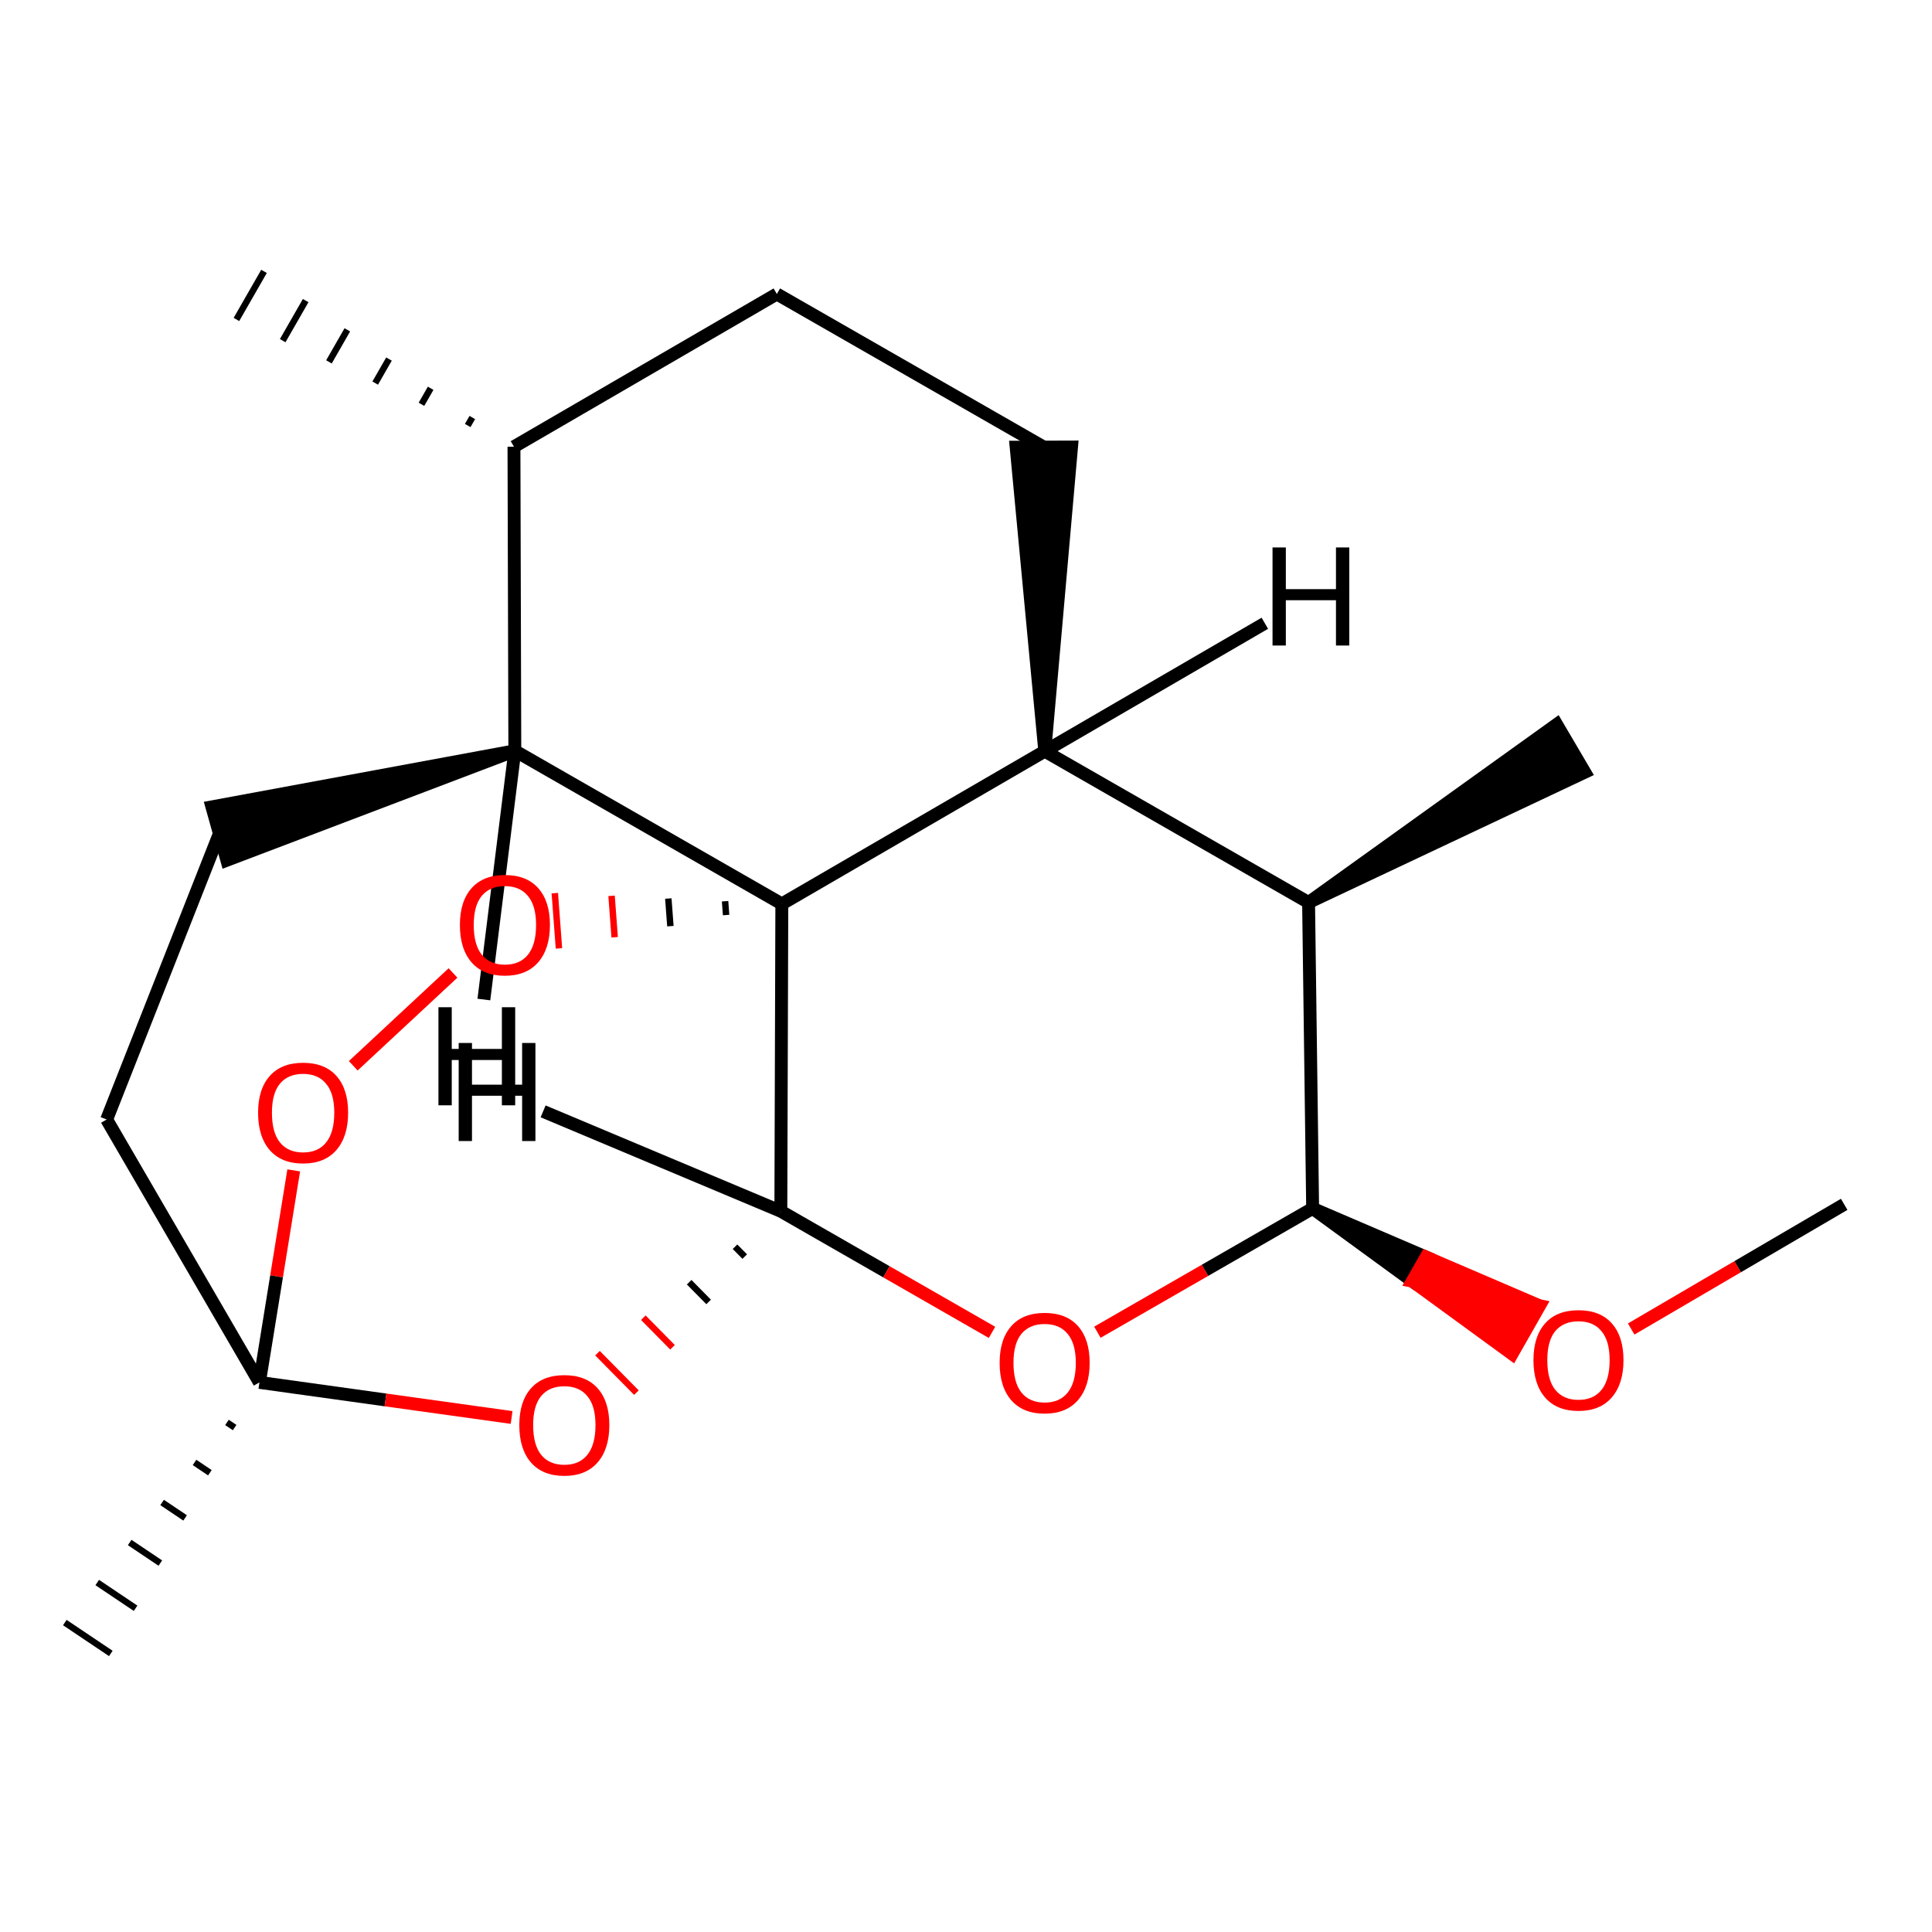 <?xml version='1.0' encoding='iso-8859-1'?>
<svg version='1.1' baseProfile='full'
              xmlns='http://www.w3.org/2000/svg'
                      xmlns:rdkit='http://www.rdkit.org/xml'
                      xmlns:xlink='http://www.w3.org/1999/xlink'
                  xml:space='preserve'
width='300px' height='300px' viewBox='0 0 300 300'>
<!-- END OF HEADER -->
<rect style='opacity:1.0;fill:#FFFFFF;stroke:none' width='300' height='300' x='0' y='0'> </rect>
<path class='bond-0 atom-0 atom-1' d='M 70.342,151.081 L 54.852,165.494' style='fill:none;fill-rule:evenodd;stroke:#FF0000;stroke-width:2.0px;stroke-linecap:butt;stroke-linejoin:miter;stroke-opacity:1' />
<path class='bond-20 atom-11 atom-0' d='M 112.589,139.941 L 112.75,142.086' style='fill:none;fill-rule:evenodd;stroke:#000000;stroke-width:1.0px;stroke-linecap:butt;stroke-linejoin:miter;stroke-opacity:1' />
<path class='bond-20 atom-11 atom-0' d='M 103.776,139.523 L 104.098,143.813' style='fill:none;fill-rule:evenodd;stroke:#000000;stroke-width:1.0px;stroke-linecap:butt;stroke-linejoin:miter;stroke-opacity:1' />
<path class='bond-20 atom-11 atom-0' d='M 94.963,139.105 L 95.445,145.539' style='fill:none;fill-rule:evenodd;stroke:#FF0000;stroke-width:1.0px;stroke-linecap:butt;stroke-linejoin:miter;stroke-opacity:1' />
<path class='bond-20 atom-11 atom-0' d='M 86.15,138.686 L 86.793,147.266' style='fill:none;fill-rule:evenodd;stroke:#FF0000;stroke-width:1.0px;stroke-linecap:butt;stroke-linejoin:miter;stroke-opacity:1' />
<path class='bond-1 atom-1 atom-2' d='M 45.609,181.736 L 42.944,198.196' style='fill:none;fill-rule:evenodd;stroke:#FF0000;stroke-width:2.0px;stroke-linecap:butt;stroke-linejoin:miter;stroke-opacity:1' />
<path class='bond-1 atom-1 atom-2' d='M 42.944,198.196 L 40.279,214.657' style='fill:none;fill-rule:evenodd;stroke:#000000;stroke-width:2.0px;stroke-linecap:butt;stroke-linejoin:miter;stroke-opacity:1' />
<path class='bond-18 atom-2 atom-3' d='M 40.279,214.657 L 59.861,217.381' style='fill:none;fill-rule:evenodd;stroke:#000000;stroke-width:2.0px;stroke-linecap:butt;stroke-linejoin:miter;stroke-opacity:1' />
<path class='bond-18 atom-2 atom-3' d='M 59.861,217.381 L 79.442,220.105' style='fill:none;fill-rule:evenodd;stroke:#FF0000;stroke-width:2.0px;stroke-linecap:butt;stroke-linejoin:miter;stroke-opacity:1' />
<path class='bond-19 atom-2 atom-20' d='M 35.243,220.872 L 36.434,221.672' style='fill:none;fill-rule:evenodd;stroke:#000000;stroke-width:1.0px;stroke-linecap:butt;stroke-linejoin:miter;stroke-opacity:1' />
<path class='bond-19 atom-2 atom-20' d='M 30.208,227.088 L 32.589,228.686' style='fill:none;fill-rule:evenodd;stroke:#000000;stroke-width:1.0px;stroke-linecap:butt;stroke-linejoin:miter;stroke-opacity:1' />
<path class='bond-19 atom-2 atom-20' d='M 25.172,233.304 L 28.744,235.701' style='fill:none;fill-rule:evenodd;stroke:#000000;stroke-width:1.0px;stroke-linecap:butt;stroke-linejoin:miter;stroke-opacity:1' />
<path class='bond-19 atom-2 atom-20' d='M 20.136,239.519 L 24.898,242.716' style='fill:none;fill-rule:evenodd;stroke:#000000;stroke-width:1.0px;stroke-linecap:butt;stroke-linejoin:miter;stroke-opacity:1' />
<path class='bond-19 atom-2 atom-20' d='M 15.1,245.735 L 21.053,249.731' style='fill:none;fill-rule:evenodd;stroke:#000000;stroke-width:1.0px;stroke-linecap:butt;stroke-linejoin:miter;stroke-opacity:1' />
<path class='bond-19 atom-2 atom-20' d='M 10.065,251.951 L 17.208,256.746' style='fill:none;fill-rule:evenodd;stroke:#000000;stroke-width:1.0px;stroke-linecap:butt;stroke-linejoin:miter;stroke-opacity:1' />
<path class='bond-21 atom-18 atom-2' d='M 16.562,173.837 L 40.279,214.657' style='fill:none;fill-rule:evenodd;stroke:#000000;stroke-width:2.0px;stroke-linecap:butt;stroke-linejoin:miter;stroke-opacity:1' />
<path class='bond-2 atom-4 atom-3' d='M 114.132,193.591 L 115.642,195.122' style='fill:none;fill-rule:evenodd;stroke:#000000;stroke-width:1.0px;stroke-linecap:butt;stroke-linejoin:miter;stroke-opacity:1' />
<path class='bond-2 atom-4 atom-3' d='M 107.014,199.101 L 110.035,202.164' style='fill:none;fill-rule:evenodd;stroke:#000000;stroke-width:1.0px;stroke-linecap:butt;stroke-linejoin:miter;stroke-opacity:1' />
<path class='bond-2 atom-4 atom-3' d='M 99.896,204.611 L 104.427,209.205' style='fill:none;fill-rule:evenodd;stroke:#FF0000;stroke-width:1.0px;stroke-linecap:butt;stroke-linejoin:miter;stroke-opacity:1' />
<path class='bond-2 atom-4 atom-3' d='M 92.778,210.121 L 98.82,216.246' style='fill:none;fill-rule:evenodd;stroke:#FF0000;stroke-width:1.0px;stroke-linecap:butt;stroke-linejoin:miter;stroke-opacity:1' />
<path class='bond-3 atom-4 atom-5' d='M 121.249,188.081 L 137.645,197.486' style='fill:none;fill-rule:evenodd;stroke:#000000;stroke-width:2.0px;stroke-linecap:butt;stroke-linejoin:miter;stroke-opacity:1' />
<path class='bond-3 atom-4 atom-5' d='M 137.645,197.486 L 154.041,206.891' style='fill:none;fill-rule:evenodd;stroke:#FF0000;stroke-width:2.0px;stroke-linecap:butt;stroke-linejoin:miter;stroke-opacity:1' />
<path class='bond-22 atom-11 atom-4' d='M 121.402,140.359 L 121.249,188.081' style='fill:none;fill-rule:evenodd;stroke:#000000;stroke-width:2.0px;stroke-linecap:butt;stroke-linejoin:miter;stroke-opacity:1' />
<path class='bond-24 atom-4 atom-21' d='M 121.249,188.081 L 84.335,172.572' style='fill:none;fill-rule:evenodd;stroke:#000000;stroke-width:2.0px;stroke-linecap:butt;stroke-linejoin:miter;stroke-opacity:1' />
<path class='bond-4 atom-5 atom-6' d='M 170.403,206.867 L 187.114,197.254' style='fill:none;fill-rule:evenodd;stroke:#FF0000;stroke-width:2.0px;stroke-linecap:butt;stroke-linejoin:miter;stroke-opacity:1' />
<path class='bond-4 atom-5 atom-6' d='M 187.114,197.254 L 203.826,187.641' style='fill:none;fill-rule:evenodd;stroke:#000000;stroke-width:2.0px;stroke-linecap:butt;stroke-linejoin:miter;stroke-opacity:1' />
<path class='bond-6 atom-6 atom-7' d='M 203.826,187.641 L 219.311,198.939 L 221.441,195.201 Z' style='fill:#000000;fill-rule:evenodd;fill-opacity:1;stroke:#000000;stroke-width:2.0px;stroke-linecap:butt;stroke-linejoin:miter;stroke-opacity:1;' />
<path class='bond-6 atom-6 atom-7' d='M 219.311,198.939 L 239.055,202.761 L 234.797,210.236 Z' style='fill:#FF0000;fill-rule:evenodd;fill-opacity:1;stroke:#FF0000;stroke-width:2.0px;stroke-linecap:butt;stroke-linejoin:miter;stroke-opacity:1;' />
<path class='bond-6 atom-6 atom-7' d='M 219.311,198.939 L 221.441,195.201 L 239.055,202.761 Z' style='fill:#FF0000;fill-rule:evenodd;fill-opacity:1;stroke:#FF0000;stroke-width:2.0px;stroke-linecap:butt;stroke-linejoin:miter;stroke-opacity:1;' />
<path class='bond-7 atom-6 atom-9' d='M 203.826,187.641 L 203.195,140.139' style='fill:none;fill-rule:evenodd;stroke:#000000;stroke-width:2.0px;stroke-linecap:butt;stroke-linejoin:miter;stroke-opacity:1' />
<path class='bond-5 atom-7 atom-8' d='M 253.29,206.367 L 269.827,196.689' style='fill:none;fill-rule:evenodd;stroke:#FF0000;stroke-width:2.0px;stroke-linecap:butt;stroke-linejoin:miter;stroke-opacity:1' />
<path class='bond-5 atom-7 atom-8' d='M 269.827,196.689 L 286.364,187.01' style='fill:none;fill-rule:evenodd;stroke:#000000;stroke-width:2.0px;stroke-linecap:butt;stroke-linejoin:miter;stroke-opacity:1' />
<path class='bond-16 atom-9 atom-10' d='M 203.195,140.139 L 162.232,116.642' style='fill:none;fill-rule:evenodd;stroke:#000000;stroke-width:2.0px;stroke-linecap:butt;stroke-linejoin:miter;stroke-opacity:1' />
<path class='bond-17 atom-9 atom-19' d='M 203.195,140.139 L 246.08,119.91 L 241.719,112.494 Z' style='fill:#000000;fill-rule:evenodd;fill-opacity:1;stroke:#000000;stroke-width:2.0px;stroke-linecap:butt;stroke-linejoin:miter;stroke-opacity:1;' />
<path class='bond-8 atom-10 atom-11' d='M 162.232,116.642 L 121.402,140.359' style='fill:none;fill-rule:evenodd;stroke:#000000;stroke-width:2.0px;stroke-linecap:butt;stroke-linejoin:miter;stroke-opacity:1' />
<path class='bond-23 atom-10 atom-15' d='M 162.232,116.642 L 166.39,69.413 L 157.786,69.439 Z' style='fill:#000000;fill-rule:evenodd;fill-opacity:1;stroke:#000000;stroke-width:2.0px;stroke-linecap:butt;stroke-linejoin:miter;stroke-opacity:1;' />
<path class='bond-25 atom-10 atom-22' d='M 162.232,116.642 L 196.403,96.779' style='fill:none;fill-rule:evenodd;stroke:#000000;stroke-width:2.0px;stroke-linecap:butt;stroke-linejoin:miter;stroke-opacity:1' />
<path class='bond-9 atom-11 atom-12' d='M 121.402,140.359 L 79.942,116.584' style='fill:none;fill-rule:evenodd;stroke:#000000;stroke-width:2.0px;stroke-linecap:butt;stroke-linejoin:miter;stroke-opacity:1' />
<path class='bond-13 atom-12 atom-13' d='M 79.942,116.584 L 79.808,69.369' style='fill:none;fill-rule:evenodd;stroke:#000000;stroke-width:2.0px;stroke-linecap:butt;stroke-linejoin:miter;stroke-opacity:1' />
<path class='bond-14 atom-12 atom-17' d='M 79.942,116.584 L 32.905,125.29 L 35.225,133.575 Z' style='fill:#000000;fill-rule:evenodd;fill-opacity:1;stroke:#000000;stroke-width:2.0px;stroke-linecap:butt;stroke-linejoin:miter;stroke-opacity:1;' />
<path class='bond-26 atom-12 atom-23' d='M 79.942,116.584 L 75.136,155.207' style='fill:none;fill-rule:evenodd;stroke:#000000;stroke-width:2.0px;stroke-linecap:butt;stroke-linejoin:miter;stroke-opacity:1' />
<path class='bond-11 atom-13 atom-14' d='M 79.808,69.369 L 120.628,45.652' style='fill:none;fill-rule:evenodd;stroke:#000000;stroke-width:2.0px;stroke-linecap:butt;stroke-linejoin:miter;stroke-opacity:1' />
<path class='bond-12 atom-13 atom-16' d='M 73.34,64.831 L 72.626,66.075' style='fill:none;fill-rule:evenodd;stroke:#000000;stroke-width:1.0px;stroke-linecap:butt;stroke-linejoin:miter;stroke-opacity:1' />
<path class='bond-12 atom-13 atom-16' d='M 66.871,60.293 L 65.444,62.78' style='fill:none;fill-rule:evenodd;stroke:#000000;stroke-width:1.0px;stroke-linecap:butt;stroke-linejoin:miter;stroke-opacity:1' />
<path class='bond-12 atom-13 atom-16' d='M 60.402,55.755 L 58.261,59.486' style='fill:none;fill-rule:evenodd;stroke:#000000;stroke-width:1.0px;stroke-linecap:butt;stroke-linejoin:miter;stroke-opacity:1' />
<path class='bond-12 atom-13 atom-16' d='M 53.933,51.217 L 51.079,56.192' style='fill:none;fill-rule:evenodd;stroke:#000000;stroke-width:1.0px;stroke-linecap:butt;stroke-linejoin:miter;stroke-opacity:1' />
<path class='bond-12 atom-13 atom-16' d='M 47.464,46.678 L 43.896,52.897' style='fill:none;fill-rule:evenodd;stroke:#000000;stroke-width:1.0px;stroke-linecap:butt;stroke-linejoin:miter;stroke-opacity:1' />
<path class='bond-12 atom-13 atom-16' d='M 40.996,42.14 L 36.714,49.603' style='fill:none;fill-rule:evenodd;stroke:#000000;stroke-width:1.0px;stroke-linecap:butt;stroke-linejoin:miter;stroke-opacity:1' />
<path class='bond-10 atom-14 atom-15' d='M 120.628,45.652 L 162.088,69.427' style='fill:none;fill-rule:evenodd;stroke:#000000;stroke-width:2.0px;stroke-linecap:butt;stroke-linejoin:miter;stroke-opacity:1' />
<path class='bond-15 atom-17 atom-18' d='M 34.065,129.432 L 16.562,173.837' style='fill:none;fill-rule:evenodd;stroke:#000000;stroke-width:2.0px;stroke-linecap:butt;stroke-linejoin:miter;stroke-opacity:1' />
<path  class='atom-0' d='M 71.412 143.624
Q 71.412 139.967, 73.219 137.924
Q 75.026 135.88, 78.403 135.88
Q 81.78 135.88, 83.587 137.924
Q 85.394 139.967, 85.394 143.624
Q 85.394 147.323, 83.565 149.431
Q 81.737 151.518, 78.403 151.518
Q 75.048 151.518, 73.219 149.431
Q 71.412 147.345, 71.412 143.624
M 78.403 149.797
Q 80.726 149.797, 81.974 148.248
Q 83.243 146.678, 83.243 143.624
Q 83.243 140.634, 81.974 139.128
Q 80.726 137.601, 78.403 137.601
Q 76.08 137.601, 74.811 139.107
Q 73.563 140.612, 73.563 143.624
Q 73.563 146.7, 74.811 148.248
Q 76.08 149.797, 78.403 149.797
' fill='#FF0000'/>
<path  class='atom-1' d='M 40.076 172.781
Q 40.076 169.124, 41.883 167.081
Q 43.69 165.037, 47.066 165.037
Q 50.443 165.037, 52.25 167.081
Q 54.057 169.124, 54.057 172.781
Q 54.057 176.48, 52.229 178.588
Q 50.4 180.675, 47.066 180.675
Q 43.711 180.675, 41.883 178.588
Q 40.076 176.502, 40.076 172.781
M 47.066 178.954
Q 49.389 178.954, 50.637 177.405
Q 51.906 175.835, 51.906 172.781
Q 51.906 169.791, 50.637 168.285
Q 49.389 166.758, 47.066 166.758
Q 44.743 166.758, 43.474 168.264
Q 42.227 169.769, 42.227 172.781
Q 42.227 175.856, 43.474 177.405
Q 44.743 178.954, 47.066 178.954
' fill='#FF0000'/>
<path  class='atom-3' d='M 80.638 221.286
Q 80.638 217.63, 82.444 215.586
Q 84.251 213.543, 87.628 213.543
Q 91.005 213.543, 92.812 215.586
Q 94.619 217.63, 94.619 221.286
Q 94.619 224.986, 92.79 227.094
Q 90.962 229.18, 87.628 229.18
Q 84.273 229.18, 82.444 227.094
Q 80.638 225.007, 80.638 221.286
M 87.628 227.459
Q 89.951 227.459, 91.199 225.911
Q 92.468 224.341, 92.468 221.286
Q 92.468 218.297, 91.199 216.791
Q 89.951 215.264, 87.628 215.264
Q 85.305 215.264, 84.036 216.769
Q 82.788 218.275, 82.788 221.286
Q 82.788 224.362, 84.036 225.911
Q 85.305 227.459, 87.628 227.459
' fill='#FF0000'/>
<path  class='atom-5' d='M 155.222 211.622
Q 155.222 207.965, 157.029 205.922
Q 158.836 203.878, 162.212 203.878
Q 165.589 203.878, 167.396 205.922
Q 169.203 207.965, 169.203 211.622
Q 169.203 215.321, 167.375 217.429
Q 165.546 219.515, 162.212 219.515
Q 158.857 219.515, 157.029 217.429
Q 155.222 215.343, 155.222 211.622
M 162.212 217.795
Q 164.535 217.795, 165.783 216.246
Q 167.052 214.676, 167.052 211.622
Q 167.052 208.632, 165.783 207.126
Q 164.535 205.599, 162.212 205.599
Q 159.889 205.599, 158.62 207.105
Q 157.373 208.61, 157.373 211.622
Q 157.373 214.697, 158.62 216.246
Q 159.889 217.795, 162.212 217.795
' fill='#FF0000'/>
<path  class='atom-7' d='M 238.114 211.201
Q 238.114 207.544, 239.92 205.501
Q 241.727 203.458, 245.104 203.458
Q 248.481 203.458, 250.288 205.501
Q 252.095 207.544, 252.095 211.201
Q 252.095 214.9, 250.266 217.008
Q 248.438 219.095, 245.104 219.095
Q 241.749 219.095, 239.92 217.008
Q 238.114 214.922, 238.114 211.201
M 245.104 217.374
Q 247.427 217.374, 248.675 215.825
Q 249.944 214.255, 249.944 211.201
Q 249.944 208.211, 248.675 206.705
Q 247.427 205.178, 245.104 205.178
Q 242.781 205.178, 241.512 206.684
Q 240.265 208.19, 240.265 211.201
Q 240.265 214.277, 241.512 215.825
Q 242.781 217.374, 245.104 217.374
' fill='#FF0000'/>
<path  class='atom-21' d='M 71.224 161.953
L 73.289 161.953
L 73.289 168.427
L 81.075 168.427
L 81.075 161.953
L 83.14 161.953
L 83.14 177.181
L 81.075 177.181
L 81.075 170.148
L 73.289 170.148
L 73.289 177.181
L 71.224 177.181
L 71.224 161.953
' fill='#000000'/>
<path  class='atom-22' d='M 197.598 85.008
L 199.663 85.008
L 199.663 91.482
L 207.449 91.482
L 207.449 85.008
L 209.514 85.008
L 209.514 100.236
L 207.449 100.236
L 207.449 93.203
L 199.663 93.203
L 199.663 100.236
L 197.598 100.236
L 197.598 85.008
' fill='#000000'/>
<path  class='atom-23' d='M 68.082 156.402
L 70.147 156.402
L 70.147 162.877
L 77.933 162.877
L 77.933 156.402
L 79.998 156.402
L 79.998 171.631
L 77.933 171.631
L 77.933 164.597
L 70.147 164.597
L 70.147 171.631
L 68.082 171.631
L 68.082 156.402
' fill='#000000'/>
</svg>
